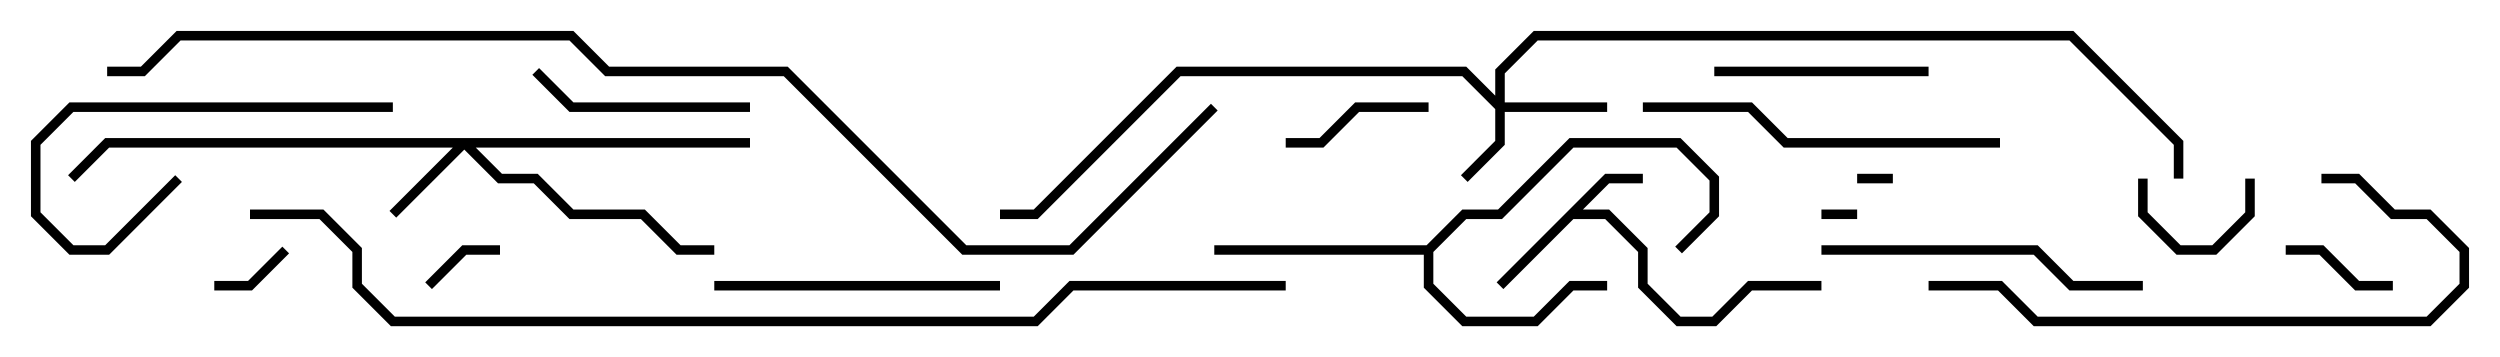 <svg version="1.1" width="105" height="15" xmlns="http://www.w3.org/2000/svg"><path d="M67.417,7.3L69,7.3L69,7.7L67.583,7.7L66.483,8.8L67.583,8.8L69.2,10.417L69.2,11.917L70.583,13.3L71.917,13.3L73.417,11.8L76.5,11.8L76.5,12.2L73.583,12.2L72.083,13.7L70.417,13.7L68.8,12.083L68.8,10.583L67.417,9.2L66.083,9.2L63.141,12.141L62.859,11.859z" stroke="none"/><path d="M59.917,10.3L61.417,8.8L62.917,8.8L65.917,5.8L70.583,5.8L72.2,7.417L72.2,9.083L70.641,10.641L70.359,10.359L71.8,8.917L71.8,7.583L70.417,6.2L66.083,6.2L63.083,9.2L61.583,9.2L60.2,10.583L60.2,11.917L61.583,13.3L64.417,13.3L65.917,11.8L67.5,11.8L67.5,12.2L66.083,12.2L64.583,13.7L61.417,13.7L59.8,12.083L59.8,10.7L51,10.7L51,10.3z" stroke="none"/><path d="M62.8,4.017L62.8,2.917L64.417,1.3L87.083,1.3L91.7,5.917L91.7,7.5L91.3,7.5L91.3,6.083L86.917,1.7L64.583,1.7L63.2,3.083L63.2,4.3L67.5,4.3L67.5,4.7L63.2,4.7L63.2,6.083L61.641,7.641L61.359,7.359L62.8,5.917L62.8,4.583L61.417,3.2L49.583,3.2L43.583,9.2L42,9.2L42,8.8L43.417,8.8L49.417,2.8L61.583,2.8z" stroke="none"/><path d="M31.5,5.8L31.5,6.2L19.983,6.2L21.083,7.3L22.583,7.3L24.083,8.8L27.083,8.8L28.583,10.3L30,10.3L30,10.7L28.417,10.7L26.917,9.2L23.917,9.2L22.417,7.7L20.917,7.7L19.5,6.283L16.641,9.141L16.359,8.859L19.017,6.2L4.583,6.2L3.141,7.641L2.859,7.359L4.417,5.8z" stroke="none"/><path d="M78,8.8L78,9.2L76.5,9.2L76.5,8.8z" stroke="none"/><path d="M78,7.7L78,7.3L79.5,7.3L79.5,7.7z" stroke="none"/><path d="M18.141,12.141L17.859,11.859L19.417,10.3L21,10.3L21,10.7L19.583,10.7z" stroke="none"/><path d="M11.859,10.359L12.141,10.641L10.583,12.2L9,12.2L9,11.8L10.417,11.8z" stroke="none"/><path d="M94.3,7.5L94.7,7.5L94.7,9.083L93.083,10.7L91.417,10.7L89.8,9.083L89.8,7.5L90.2,7.5L90.2,8.917L91.583,10.3L92.917,10.3L94.3,8.917z" stroke="none"/><path d="M100.5,11.8L100.5,12.2L98.917,12.2L97.417,10.7L96,10.7L96,10.3L97.583,10.3L99.083,11.8z" stroke="none"/><path d="M60,4.3L60,4.7L57.083,4.7L55.583,6.2L54,6.2L54,5.8L55.417,5.8L56.917,4.3z" stroke="none"/><path d="M81,2.8L81,3.2L72,3.2L72,2.8z" stroke="none"/><path d="M31.5,4.3L31.5,4.7L23.917,4.7L22.359,3.141L22.641,2.859L24.083,4.3z" stroke="none"/><path d="M7.359,7.359L7.641,7.641L4.583,10.7L2.917,10.7L1.3,9.083L1.3,5.917L2.917,4.3L16.5,4.3L16.5,4.7L3.083,4.7L1.7,6.083L1.7,8.917L3.083,10.3L4.417,10.3z" stroke="none"/><path d="M42,11.8L42,12.2L30,12.2L30,11.8z" stroke="none"/><path d="M90,11.8L90,12.2L86.917,12.2L85.417,10.7L76.5,10.7L76.5,10.3L85.583,10.3L87.083,11.8z" stroke="none"/><path d="M84,5.8L84,6.2L74.917,6.2L73.417,4.7L69,4.7L69,4.3L73.583,4.3L75.083,5.8z" stroke="none"/><path d="M81,12.2L81,11.8L84.083,11.8L85.583,13.3L101.917,13.3L103.3,11.917L103.3,10.583L101.917,9.2L100.417,9.2L98.917,7.7L97.5,7.7L97.5,7.3L99.083,7.3L100.583,8.8L102.083,8.8L103.7,10.417L103.7,12.083L102.083,13.7L85.417,13.7L83.917,12.2z" stroke="none"/><path d="M54,11.8L54,12.2L45.083,12.2L43.583,13.7L16.417,13.7L14.8,12.083L14.8,10.583L13.417,9.2L10.5,9.2L10.5,8.8L13.583,8.8L15.2,10.417L15.2,11.917L16.583,13.3L43.417,13.3L44.917,11.8z" stroke="none"/><path d="M50.859,4.359L51.141,4.641L45.083,10.7L40.417,10.7L32.917,3.2L25.417,3.2L23.917,1.7L7.583,1.7L6.083,3.2L4.5,3.2L4.5,2.8L5.917,2.8L7.417,1.3L24.083,1.3L25.583,2.8L33.083,2.8L40.583,10.3L44.917,10.3z" stroke="none"/></svg>